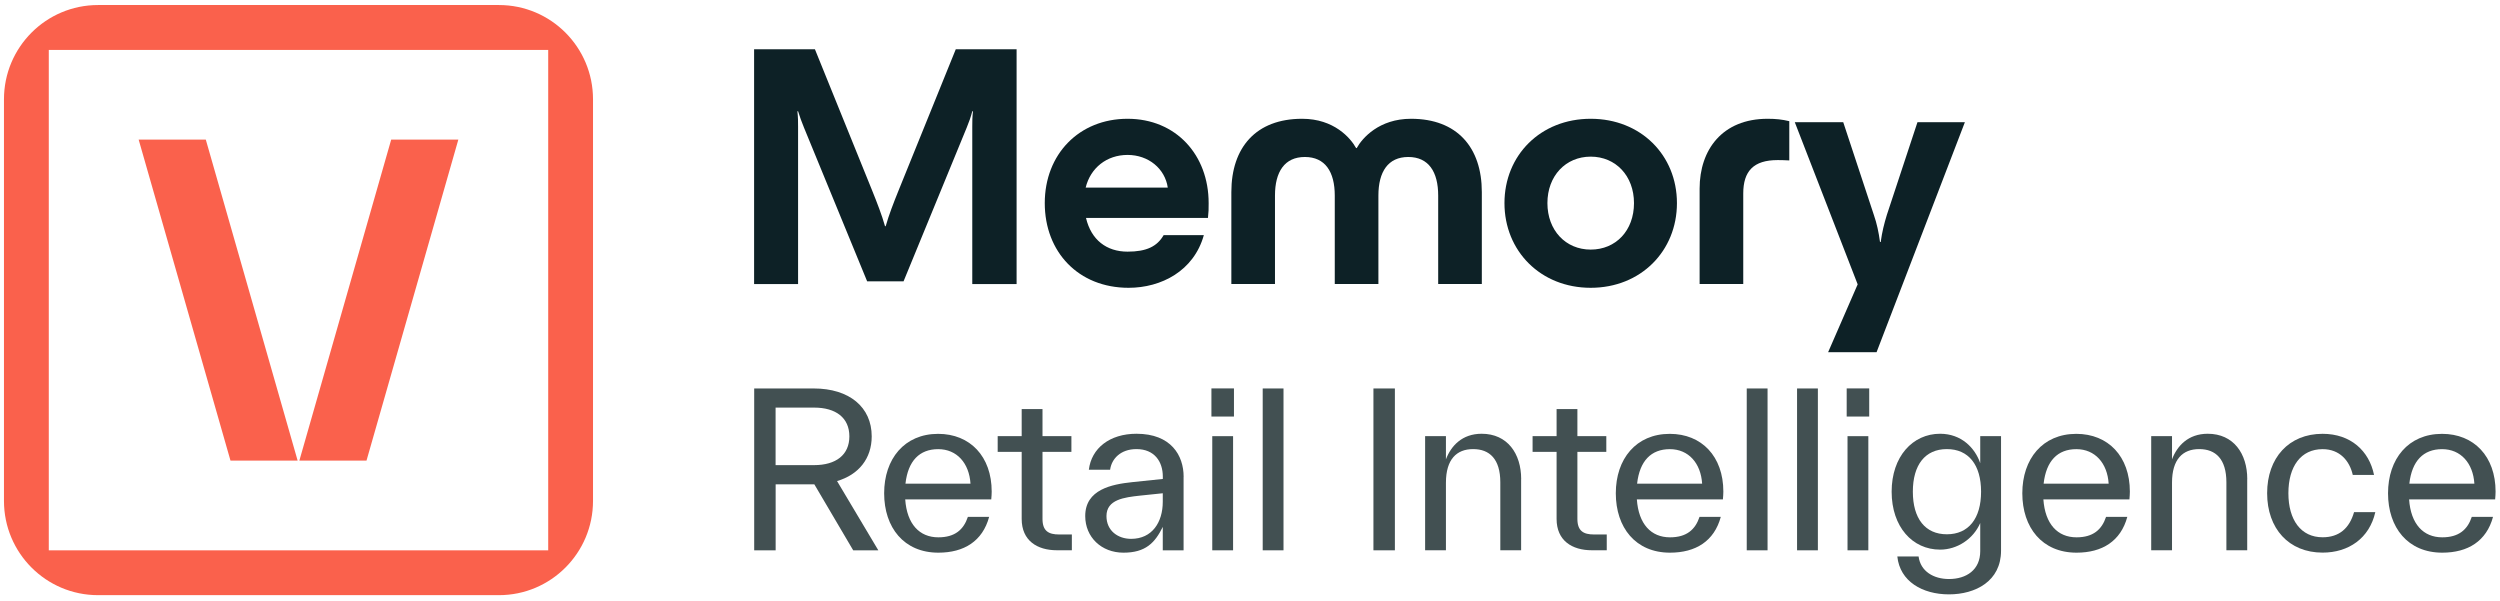 <svg xmlns="http://www.w3.org/2000/svg" viewBox="0 0 233 56" fill="none">
  <g clip-path="url(#clip0_3616_7824)">
    <path
      d="M70.282 26.47V4.589H75.95L81.266 17.711C81.746 18.898 82.194 20.053 82.483 21.08H82.547C82.835 20.053 83.283 18.898 83.763 17.711L89.079 4.589H94.747V26.474H90.616V11.812C90.616 11.331 90.616 10.946 90.68 10.369H90.616C90.488 10.882 90.328 11.331 90.104 11.877L84.212 26.218H80.817L74.925 11.877C74.701 11.331 74.541 10.882 74.381 10.369H74.317C74.381 10.946 74.381 11.331 74.381 11.812V26.474H70.282V26.47Z"
      fill="#0D2126" />
    <path
      d="M112.582 20.31H101.215C101.695 22.363 103.136 23.454 105.089 23.454C106.851 23.454 107.843 22.973 108.452 21.914H112.198C111.27 25.251 108.227 26.823 105.185 26.823C100.51 26.823 97.372 23.486 97.372 18.93C97.372 14.374 100.574 11.07 105.089 11.07C109.604 11.07 112.646 14.439 112.646 18.93C112.646 19.508 112.646 19.732 112.582 20.31ZM101.183 17.486H108.836C108.58 15.722 107.043 14.439 105.089 14.439C103.136 14.439 101.631 15.658 101.183 17.486Z"
      fill="#0D2126" />
    <path
      d="M114.762 26.47V17.904C114.762 13.733 117.067 11.07 121.358 11.07C124.336 11.07 125.873 12.867 126.386 13.797H126.45C126.962 12.867 128.531 11.07 131.509 11.07C135.8 11.07 138.106 13.733 138.106 17.904V26.47H134.039V18.224C134.039 16.011 133.142 14.631 131.253 14.631C129.364 14.631 128.467 16.011 128.467 18.224V26.47H124.4V18.224C124.4 16.011 123.504 14.631 121.614 14.631C119.725 14.631 118.828 16.011 118.828 18.224V26.47H114.762Z"
      fill="#0D2126" />
    <path
      d="M140.216 18.93C140.216 14.471 143.578 11.07 148.253 11.07C152.928 11.07 156.291 14.471 156.291 18.93C156.291 23.39 152.928 26.823 148.253 26.823C143.578 26.823 140.216 23.39 140.216 18.93ZM152.288 18.93C152.288 16.396 150.591 14.599 148.253 14.599C145.916 14.599 144.219 16.396 144.219 18.93C144.219 21.465 145.916 23.262 148.253 23.262C150.591 23.262 152.288 21.497 152.288 18.93Z"
      fill="#0D2126" />
    <path
      d="M158.404 26.47V17.583C158.404 13.957 160.518 11.07 164.745 11.07C165.513 11.07 166.09 11.134 166.762 11.294V14.952C166.282 14.92 165.865 14.92 165.673 14.92C163.432 14.92 162.471 15.947 162.471 18.032V26.47H158.404Z"
      fill="#0D2126" />
    <path
      d="M178.707 11.391H183.126L174.897 32.822H170.382L173.135 26.502L167.275 11.391H171.79L174.64 20.021C174.929 20.855 175.089 21.625 175.217 22.556H175.281C175.409 21.625 175.601 20.855 175.857 20.021L178.707 11.391Z"
      fill="#0D2126" />
    <path
      d="M81.856 51.289H79.518L75.895 45.138H72.29V51.289H70.291V36.205H75.835C79.166 36.205 81.243 37.951 81.243 40.669C81.243 42.731 80.035 44.239 78.013 44.835L81.856 51.284V51.289ZM72.285 37.992V43.35H75.872C77.912 43.35 79.161 42.397 79.161 40.669C79.161 38.941 77.912 37.988 75.872 37.988H72.285V37.992Z"
      fill="#425052" />
    <path
      d="M92.39 46.545H84.366C84.526 48.846 85.692 50.079 87.454 50.079C89 50.079 89.809 49.364 90.207 48.172H92.188C91.575 50.436 89.851 51.509 87.454 51.509C84.247 51.509 82.403 49.167 82.403 45.972C82.403 42.778 84.284 40.435 87.435 40.435C90.409 40.435 92.426 42.539 92.426 45.816C92.426 46.014 92.408 46.293 92.385 46.55L92.39 46.545ZM84.389 45.078H90.45C90.331 43.172 89.183 41.861 87.44 41.861C85.697 41.861 84.626 42.952 84.389 45.078Z"
      fill="#425052" />
    <path
      d="M99.897 49.817V51.284H98.51C96.667 51.284 95.221 50.39 95.221 48.364V42.113H92.984V40.646H95.221V38.125H97.161V40.646H99.855V42.113H97.161V48.364C97.161 49.496 97.737 49.813 98.707 49.813H99.897V49.817Z"
      fill="#425052" />
    <path
      d="M110.31 44.441V51.289H108.37V49.107C107.638 50.597 106.765 51.509 104.706 51.509C102.648 51.509 101.143 50.06 101.143 48.094C101.143 45.615 103.617 45.138 105.52 44.936L108.375 44.638V44.418C108.375 43.03 107.602 41.856 105.918 41.856C104.432 41.856 103.599 42.768 103.462 43.781H101.481C101.719 41.778 103.421 40.426 105.918 40.426C109.148 40.426 110.315 42.452 110.315 44.437L110.31 44.441ZM108.37 46.765V45.972L106.252 46.192C104.788 46.352 103.123 46.55 103.123 48.099C103.123 49.469 104.194 50.221 105.42 50.221C107.382 50.221 108.37 48.672 108.37 46.765Z"
      fill="#425052" />
    <path d="M112.905 38.822V36.2H115.005V38.822H112.905ZM112.983 51.289V40.651H114.923V51.289H112.983Z"
      fill="#425052" />
    <path d="M117.684 51.289V36.205H119.623V51.289H117.684Z" fill="#425052" />
    <path d="M128.004 51.289V36.205H130.003V51.289H128.004Z" fill="#425052" />
    <path
      d="M141.769 44.657V51.284H139.829V44.955C139.829 42.791 138.837 41.856 137.295 41.856C135.754 41.856 134.761 42.81 134.761 44.991V51.284H132.821V40.646H134.761V42.81C135.237 41.558 136.266 40.426 138.091 40.426C140.488 40.426 141.774 42.273 141.774 44.652L141.769 44.657Z"
      fill="#425052" />
    <path
      d="M149.749 49.817V51.284H148.363C146.519 51.284 145.074 50.39 145.074 48.364V42.113H142.837V40.646H145.074V38.125H147.013V40.646H149.708V42.113H147.013V48.364C147.013 49.496 147.59 49.813 148.56 49.813H149.749V49.817Z"
      fill="#425052" />
    <path
      d="M160.579 46.545H152.555C152.715 48.846 153.882 50.079 155.643 50.079C157.189 50.079 157.999 49.364 158.397 48.172H160.378C159.765 50.436 158.04 51.509 155.643 51.509C152.436 51.509 150.593 49.167 150.593 45.972C150.593 42.777 152.473 40.435 155.625 40.435C158.598 40.435 160.616 42.539 160.616 45.816C160.616 46.013 160.597 46.293 160.574 46.55L160.579 46.545ZM152.578 45.078H158.639C158.52 43.172 157.372 41.861 155.629 41.861C153.886 41.861 152.816 42.952 152.578 45.078Z"
      fill="#425052" />
    <path d="M162.796 51.289V36.205H164.736V51.289H162.796Z" fill="#425052" />
    <path d="M167.486 51.289V36.205H169.426V51.289H167.486Z" fill="#425052" />
    <path d="M172.111 38.822V36.2H174.211V38.822H172.111ZM172.189 51.289V40.651H174.129V51.289H172.189Z"
      fill="#425052" />
    <path
      d="M184.558 40.646H186.497V51.325C186.497 54.163 184.119 55.395 181.644 55.395C179.169 55.395 177.069 54.185 176.831 51.862H178.812C178.991 53.25 180.217 53.965 181.644 53.965C183.268 53.965 184.558 53.113 184.558 51.367V48.745C183.904 50.253 182.399 51.225 180.816 51.225C178.24 51.225 176.301 49.102 176.301 45.825C176.301 42.548 178.263 40.426 180.816 40.426C182.797 40.426 184.064 41.737 184.558 43.167V40.646ZM184.636 45.825C184.636 43.323 183.469 41.856 181.447 41.856C179.425 41.856 178.277 43.323 178.277 45.825C178.277 48.328 179.425 49.795 181.447 49.795C183.469 49.795 184.636 48.328 184.636 45.825Z"
      fill="#425052" />
    <path
      d="M198.467 46.545H190.443C190.603 48.846 191.77 50.079 193.531 50.079C195.077 50.079 195.887 49.364 196.285 48.172H198.265C197.652 50.436 195.928 51.509 193.531 51.509C190.324 51.509 188.48 49.167 188.48 45.972C188.48 42.778 190.361 40.435 193.512 40.435C196.486 40.435 198.503 42.539 198.503 45.816C198.503 46.014 198.485 46.293 198.462 46.55L198.467 46.545ZM190.466 45.078H196.527C196.408 43.172 195.26 41.861 193.517 41.861C191.774 41.861 190.704 42.952 190.466 45.078Z"
      fill="#425052" />
    <path
      d="M209.44 44.657V51.284H207.5V44.955C207.5 42.791 206.508 41.856 204.966 41.856C203.424 41.856 202.432 42.81 202.432 44.991V51.284H200.492V40.646H202.432V42.81C202.908 41.558 203.937 40.426 205.762 40.426C208.159 40.426 209.445 42.273 209.445 44.652L209.44 44.657Z"
      fill="#425052" />
    <path
      d="M211.297 45.967C211.297 42.672 213.319 40.431 216.466 40.431C219.083 40.431 220.803 42.017 221.26 44.262H219.279C218.982 42.952 218.072 41.861 216.466 41.861C214.444 41.861 213.278 43.469 213.278 45.967C213.278 48.465 214.449 50.074 216.466 50.074C218.012 50.074 218.964 49.24 219.398 47.732H221.379C220.826 50.175 218.881 51.504 216.466 51.504C213.319 51.504 211.297 49.263 211.297 45.967Z"
      fill="#425052" />
    <path
      d="M232.552 46.545H224.528C224.688 48.846 225.855 50.079 227.616 50.079C229.162 50.079 229.972 49.364 230.37 48.172H232.35C231.737 50.436 230.013 51.509 227.616 51.509C224.409 51.509 222.565 49.167 222.565 45.972C222.565 42.778 224.446 40.435 227.597 40.435C230.571 40.435 232.588 42.539 232.588 45.816C232.588 46.014 232.57 46.293 232.547 46.55L232.552 46.545ZM224.551 45.078H230.612C230.493 43.172 229.345 41.861 227.602 41.861C225.859 41.861 224.789 42.952 224.551 45.078Z"
      fill="#425052" />
    <path
      d="M42.717 13.013H36.459L27.9 42.929H34.158L42.717 13.013ZM27.74 42.929L19.181 13.013H12.923L21.482 42.929H27.74ZM46.495 0.469H9.14C4.295 0.469 0.37 4.401 0.37 9.255V46.687C0.37 51.536 4.295 55.469 9.14 55.469H46.5C51.344 55.469 55.269 51.536 55.269 46.682V9.255C55.269 4.401 51.344 0.469 46.5 0.469H46.495ZM51.088 51.289H4.547V4.653H51.093V51.289H51.088Z"
      fill="#FA614C" />
  </g>
  <defs>
    <clipPath id="clip0_3616_7824">
      <rect width="232.222" height="55" fill="white" transform="translate(0.37 0.469)" />
    </clipPath>
  </defs>
</svg>